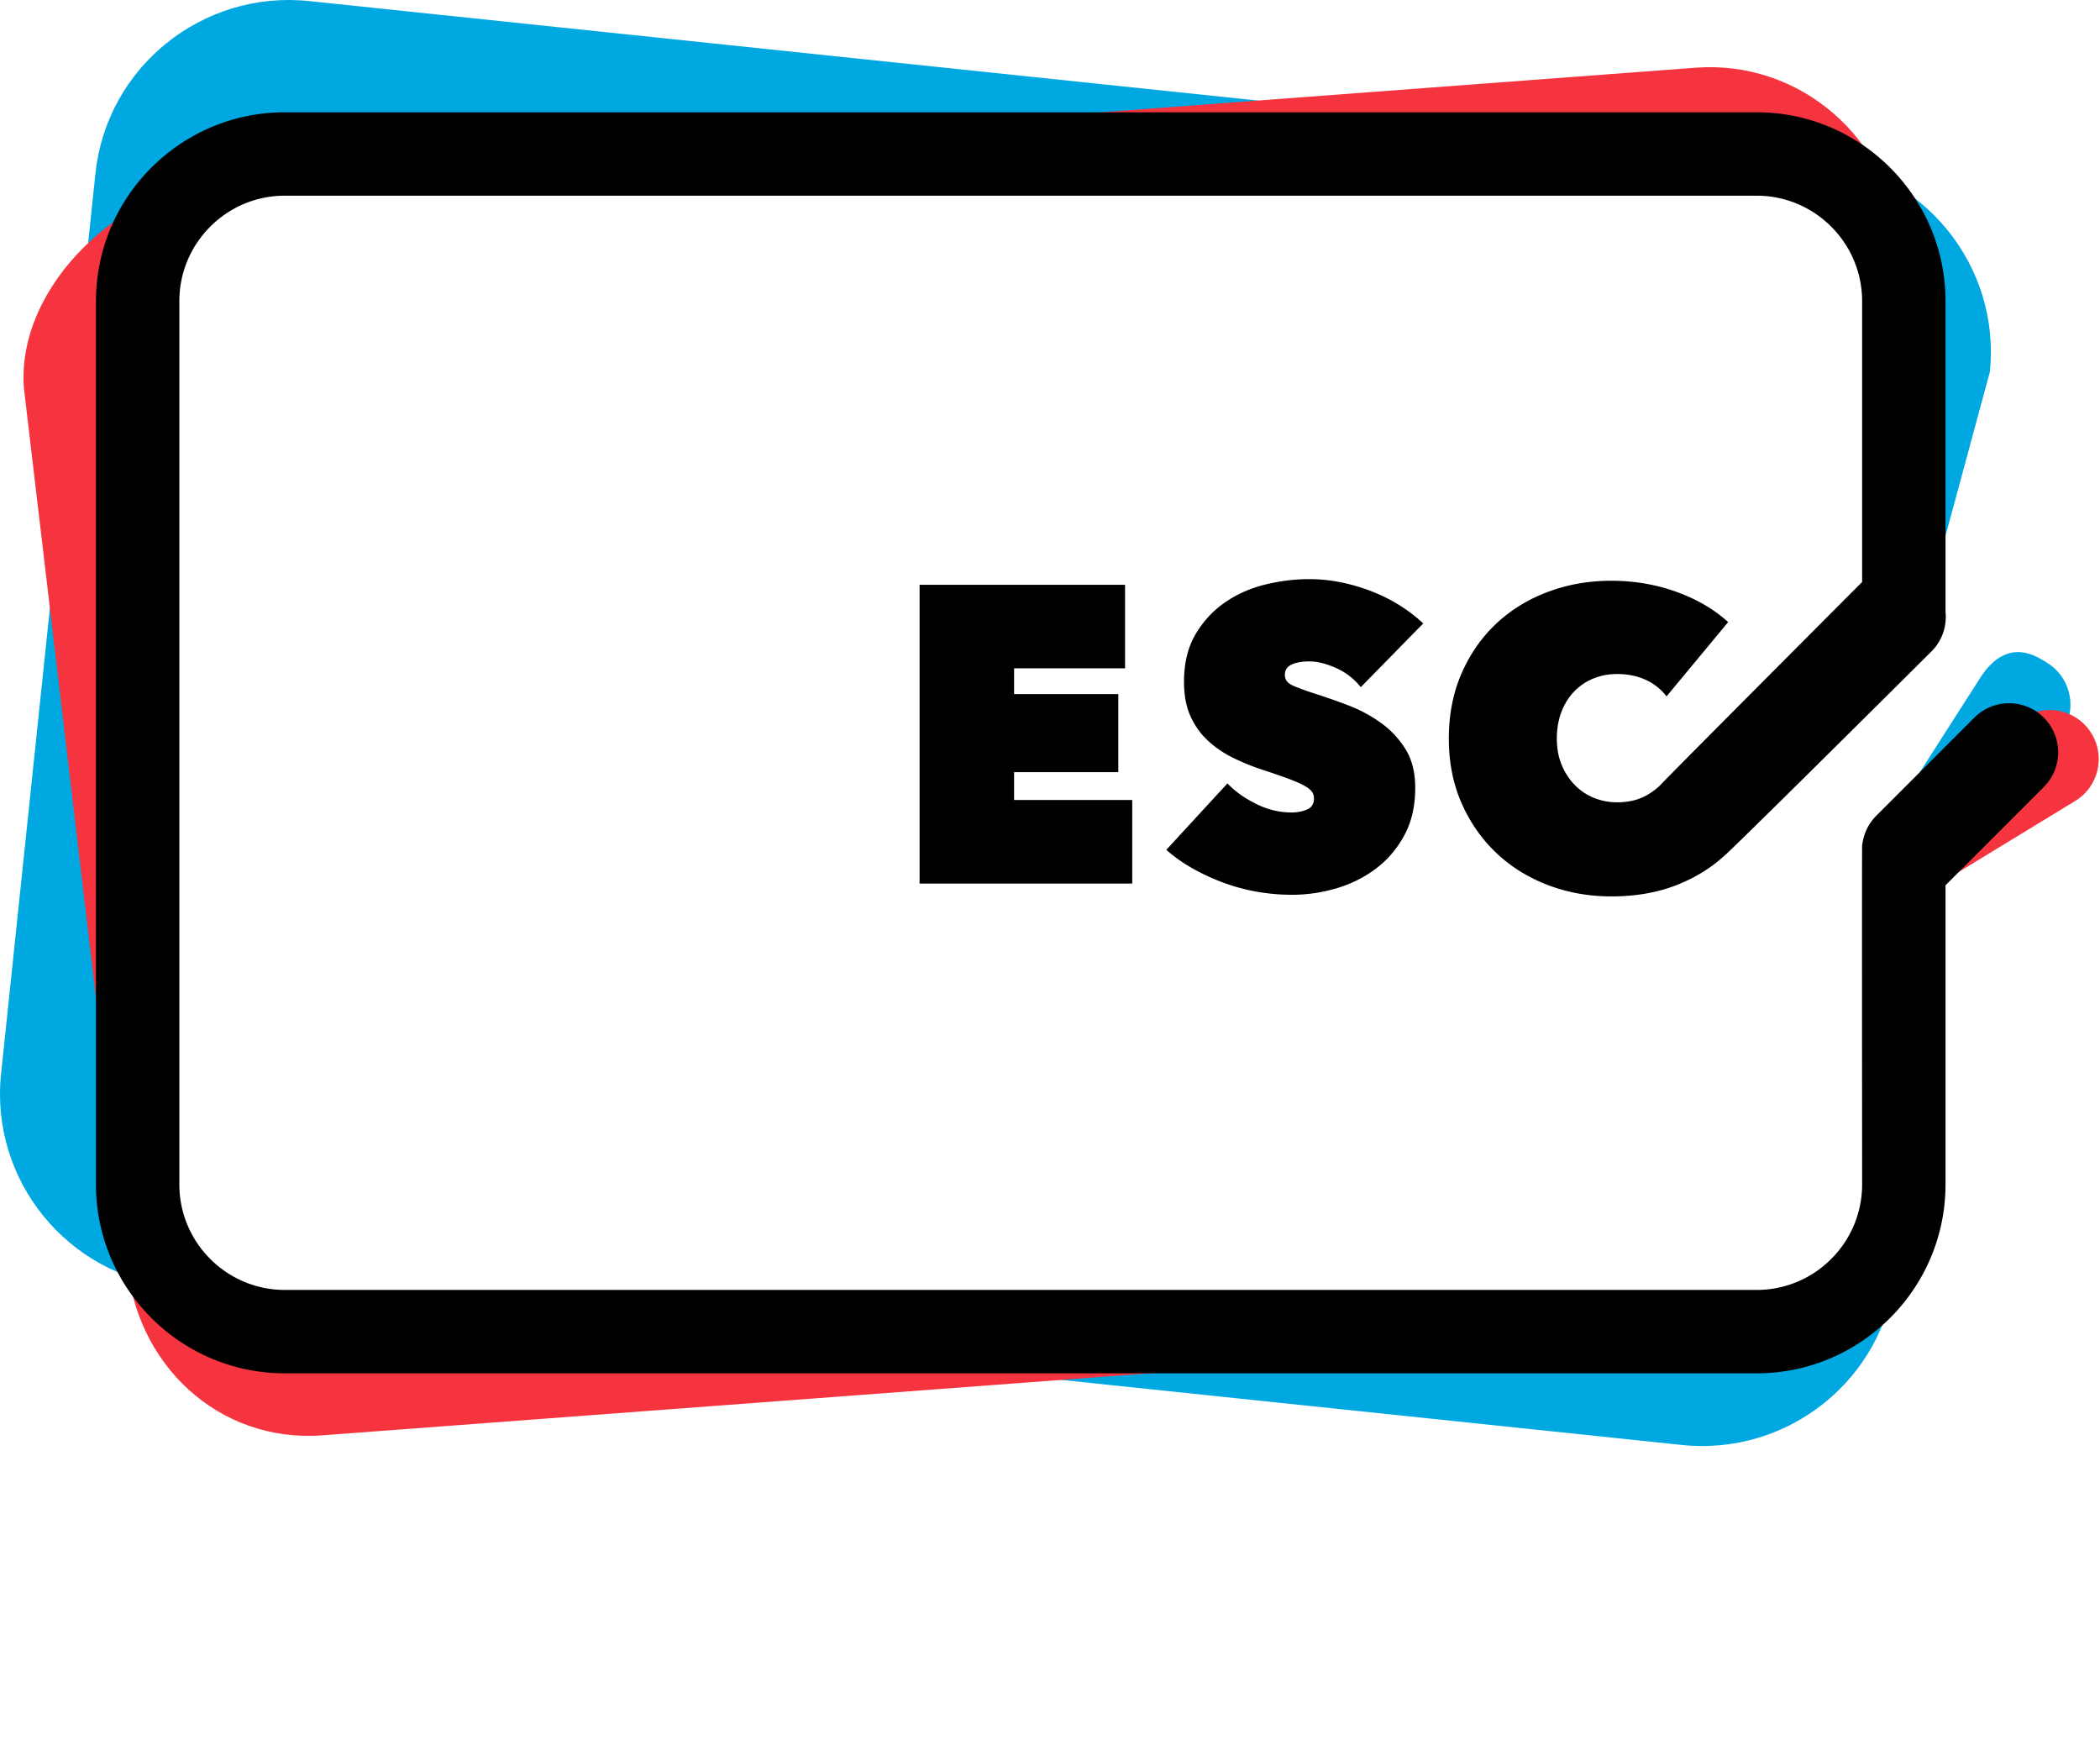<svg id="esc-logo" viewBox="0 0 627 521" width="100%" height="100%">
    <path d="M584.325 259.538c-3.662.804-7.63.21-11.037-1.972-6.813-4.36-8.8-13.42-4.44-20.234l22.336-34.894c8.076-12.609 16.878-6.587 20.235-4.44 6.814 4.363 8.802 13.422 4.44 20.234l-22.336 34.894a14.599 14.599 0 0 1-9.198 6.412" fill="#00a8e2" fill-rule="nonzero"></path>
    <path d="M594.107 111.057c3.324-31.705-19.882-60.216-51.731-63.555L92.286.322C60.434-3.017 31.82 20.062 28.498 51.768L.318 320.612c-3.326 31.706 19.882 60.216 51.73 63.554l450.091 47.18c31.85 3.339 60.463-19.738 63.787-51.445l11.95-114.01-3.246-.34-1.096 10.455-17.02-18.255 3.38 106.523c-1.856 17.707-37.305 43.552-55.094 41.687l-449.006-18.59c-17.788-1.865-28.3-48.49-26.445-66.198L42.69 63.597c1.857-17.707 31.469-27.52 49.257-25.655l443.465 6.653c17.788 1.864 35.052 46.081 33.196 63.79l-6.958 49.465 18.329 5.416 14.128-52.209z" fill="#00a8e2" fill-rule="nonzero"></path>
    <path d="M573.142 262.401a14.6 14.6 0 0 1-9.055-6.611c-4.211-6.907-2.025-15.92 4.882-20.133l35.375-21.566c6.909-4.21 15.92-2.024 20.132 4.882 4.211 6.908 2.025 15.922-4.882 20.132l-35.374 21.567a14.604 14.604 0 0 1-11.078 1.73" fill="#f53440" fill-rule="nonzero"></path>
    <path d="M575.701 234.115l-5.842 14.197 2.052 90.306c1.299 17.317-21.851 49.303-39.17 50.602L94.37 403.643c-17.317 1.299-46.749-25.84-48.047-43.157l-5.434-248.82c-1.298-17.318 9.87-57.29 27.191-58.59l440.07-8.037c17.318-1.3 51.174 13.554 52.473 30.872l13.273 91.75-7.157-95.433c-2.326-31.007-29.443-54.342-60.451-52.017L68.08 53.076c-31.007 2.325-63.266 31.81-60.94 62.819l30.767 260.292c2.325 31.008 27.32 54.608 58.327 52.283l438.207-32.865c31.009-2.326 45.91-28.943 43.584-59.952" fill="#f53440" fill-rule="nonzero"></path>
    <path d="M580.875 264.272c.015-.015.031-.027.046-.041l29.295-29.296c5.72-5.72 5.72-14.994 0-20.716-5.721-5.719-14.994-5.719-20.716 0l-29.295 29.296a14.57 14.57 0 0 0-4.158 8.496h-.068v.507c-.083.902 0 101.053 0 101.053 0 17.366-14.129 31.497-31.496 31.497H85.043c-17.364 0-31.495-14.13-31.495-31.497V89.908c0-17.367 14.13-31.495 31.495-31.495h439.44c17.367 0 31.496 14.128 31.496 31.495v83.83l-.017.016s-59.848 59.986-60.361 60.743a20.77 20.77 0 0 1-3.879 2.862c-2.477 1.43-5.438 2.141-8.88 2.141-2.437 0-4.746-.44-6.929-1.321a16.59 16.59 0 0 1-5.73-3.842c-1.64-1.68-2.941-3.674-3.905-5.985-.967-2.31-1.45-4.933-1.45-7.873 0-2.939.46-5.606 1.387-8 .92-2.393 2.203-4.428 3.84-6.11a16.61 16.61 0 0 1 5.732-3.841c2.183-.882 4.535-1.323 7.055-1.323 3.106 0 5.92.567 8.44 1.701a16.232 16.232 0 0 1 6.299 4.976l18.392-22.172c-4.117-3.778-9.239-6.78-15.37-9.007-6.13-2.224-12.64-3.338-19.524-3.338-6.72 0-13.04 1.114-18.96 3.338-5.92 2.227-11.064 5.398-15.43 9.512-4.369 4.115-7.81 9.07-10.33 14.864-2.52 5.795-3.78 12.263-3.78 19.4 0 7.055 1.26 13.46 3.78 19.21 2.52 5.754 5.961 10.709 10.33 14.866 4.366 4.157 9.51 7.37 15.43 9.636 5.92 2.268 12.24 3.401 18.96 3.401 7.474 0 14.15-1.196 20.03-3.59 5.261-2.143 9.779-4.947 13.563-8.403 1.218-.657 62.006-61.13 62.006-61.13 3.264-3.265 4.658-7.686 4.197-11.944V89.908c0-31.095-25.297-56.392-56.392-56.392H85.043c-31.092 0-56.392 25.297-56.392 56.392V353.57c0 31.096 25.3 56.392 56.392 56.392h439.44c31.095 0 56.392-25.296 56.392-56.392v-89.3z" class="lettering" fill-rule="nonzero"></path>
    <path d="M335.91 199.508v-24.943h-61.348v89.189h63.49V238.81H302.78v-8.315h31.115v-23.304H302.78v-7.684h33.13zM385.635 198.386c1.343-.63 3.106-.945 5.29-.945 2.35 0 4.997.651 7.937 1.952a19.518 19.518 0 0 1 7.432 5.732l18.644-19.022c-4.62-4.283-9.973-7.558-16.06-9.826-6.09-2.267-12.075-3.4-17.953-3.4-4.366 0-8.776.546-13.226 1.64-4.453 1.095-8.462 2.882-12.03 5.364-3.57 2.482-6.488 5.66-8.755 9.53-2.268 3.869-3.402 8.58-3.402 14.131 0 3.956.63 7.342 1.89 10.161 1.26 2.819 2.96 5.236 5.101 7.255 2.142 2.02 4.598 3.724 7.37 5.113a66.144 66.144 0 0 0 8.692 3.596c3.105 1.01 5.688 1.894 7.748 2.65 2.057.757 3.672 1.453 4.85 2.082 1.175.63 1.993 1.242 2.456 1.83.46.59.692 1.304.692 2.144 0 1.6-.692 2.693-2.078 3.281-1.386.592-2.92.884-4.598.884-3.696 0-7.287-.881-10.77-2.645-3.487-1.763-6.28-3.779-8.377-6.046l-18.267 19.846c2.268 2.005 4.829 3.822 7.685 5.453a62.905 62.905 0 0 0 9.132 4.26 57.774 57.774 0 0 0 10.078 2.758c3.484.623 7.033.94 10.645.94 4.535 0 8.985-.651 13.353-1.953 4.366-1.302 8.292-3.276 11.779-5.92 3.484-2.646 6.298-5.963 8.44-9.953 2.14-3.988 3.212-8.671 3.212-14.047 0-4.617-.967-8.48-2.897-11.59a27.53 27.53 0 0 0-7.37-7.872 42.76 42.76 0 0 0-9.763-5.227 185.399 185.399 0 0 0-10.077-3.527c-3.108-1.009-5.355-1.847-6.74-2.52-1.385-.67-2.078-1.68-2.078-3.023 0-1.427.67-2.457 2.015-3.086" class="lettering" fill-rule="nonzero"></path>
</svg>